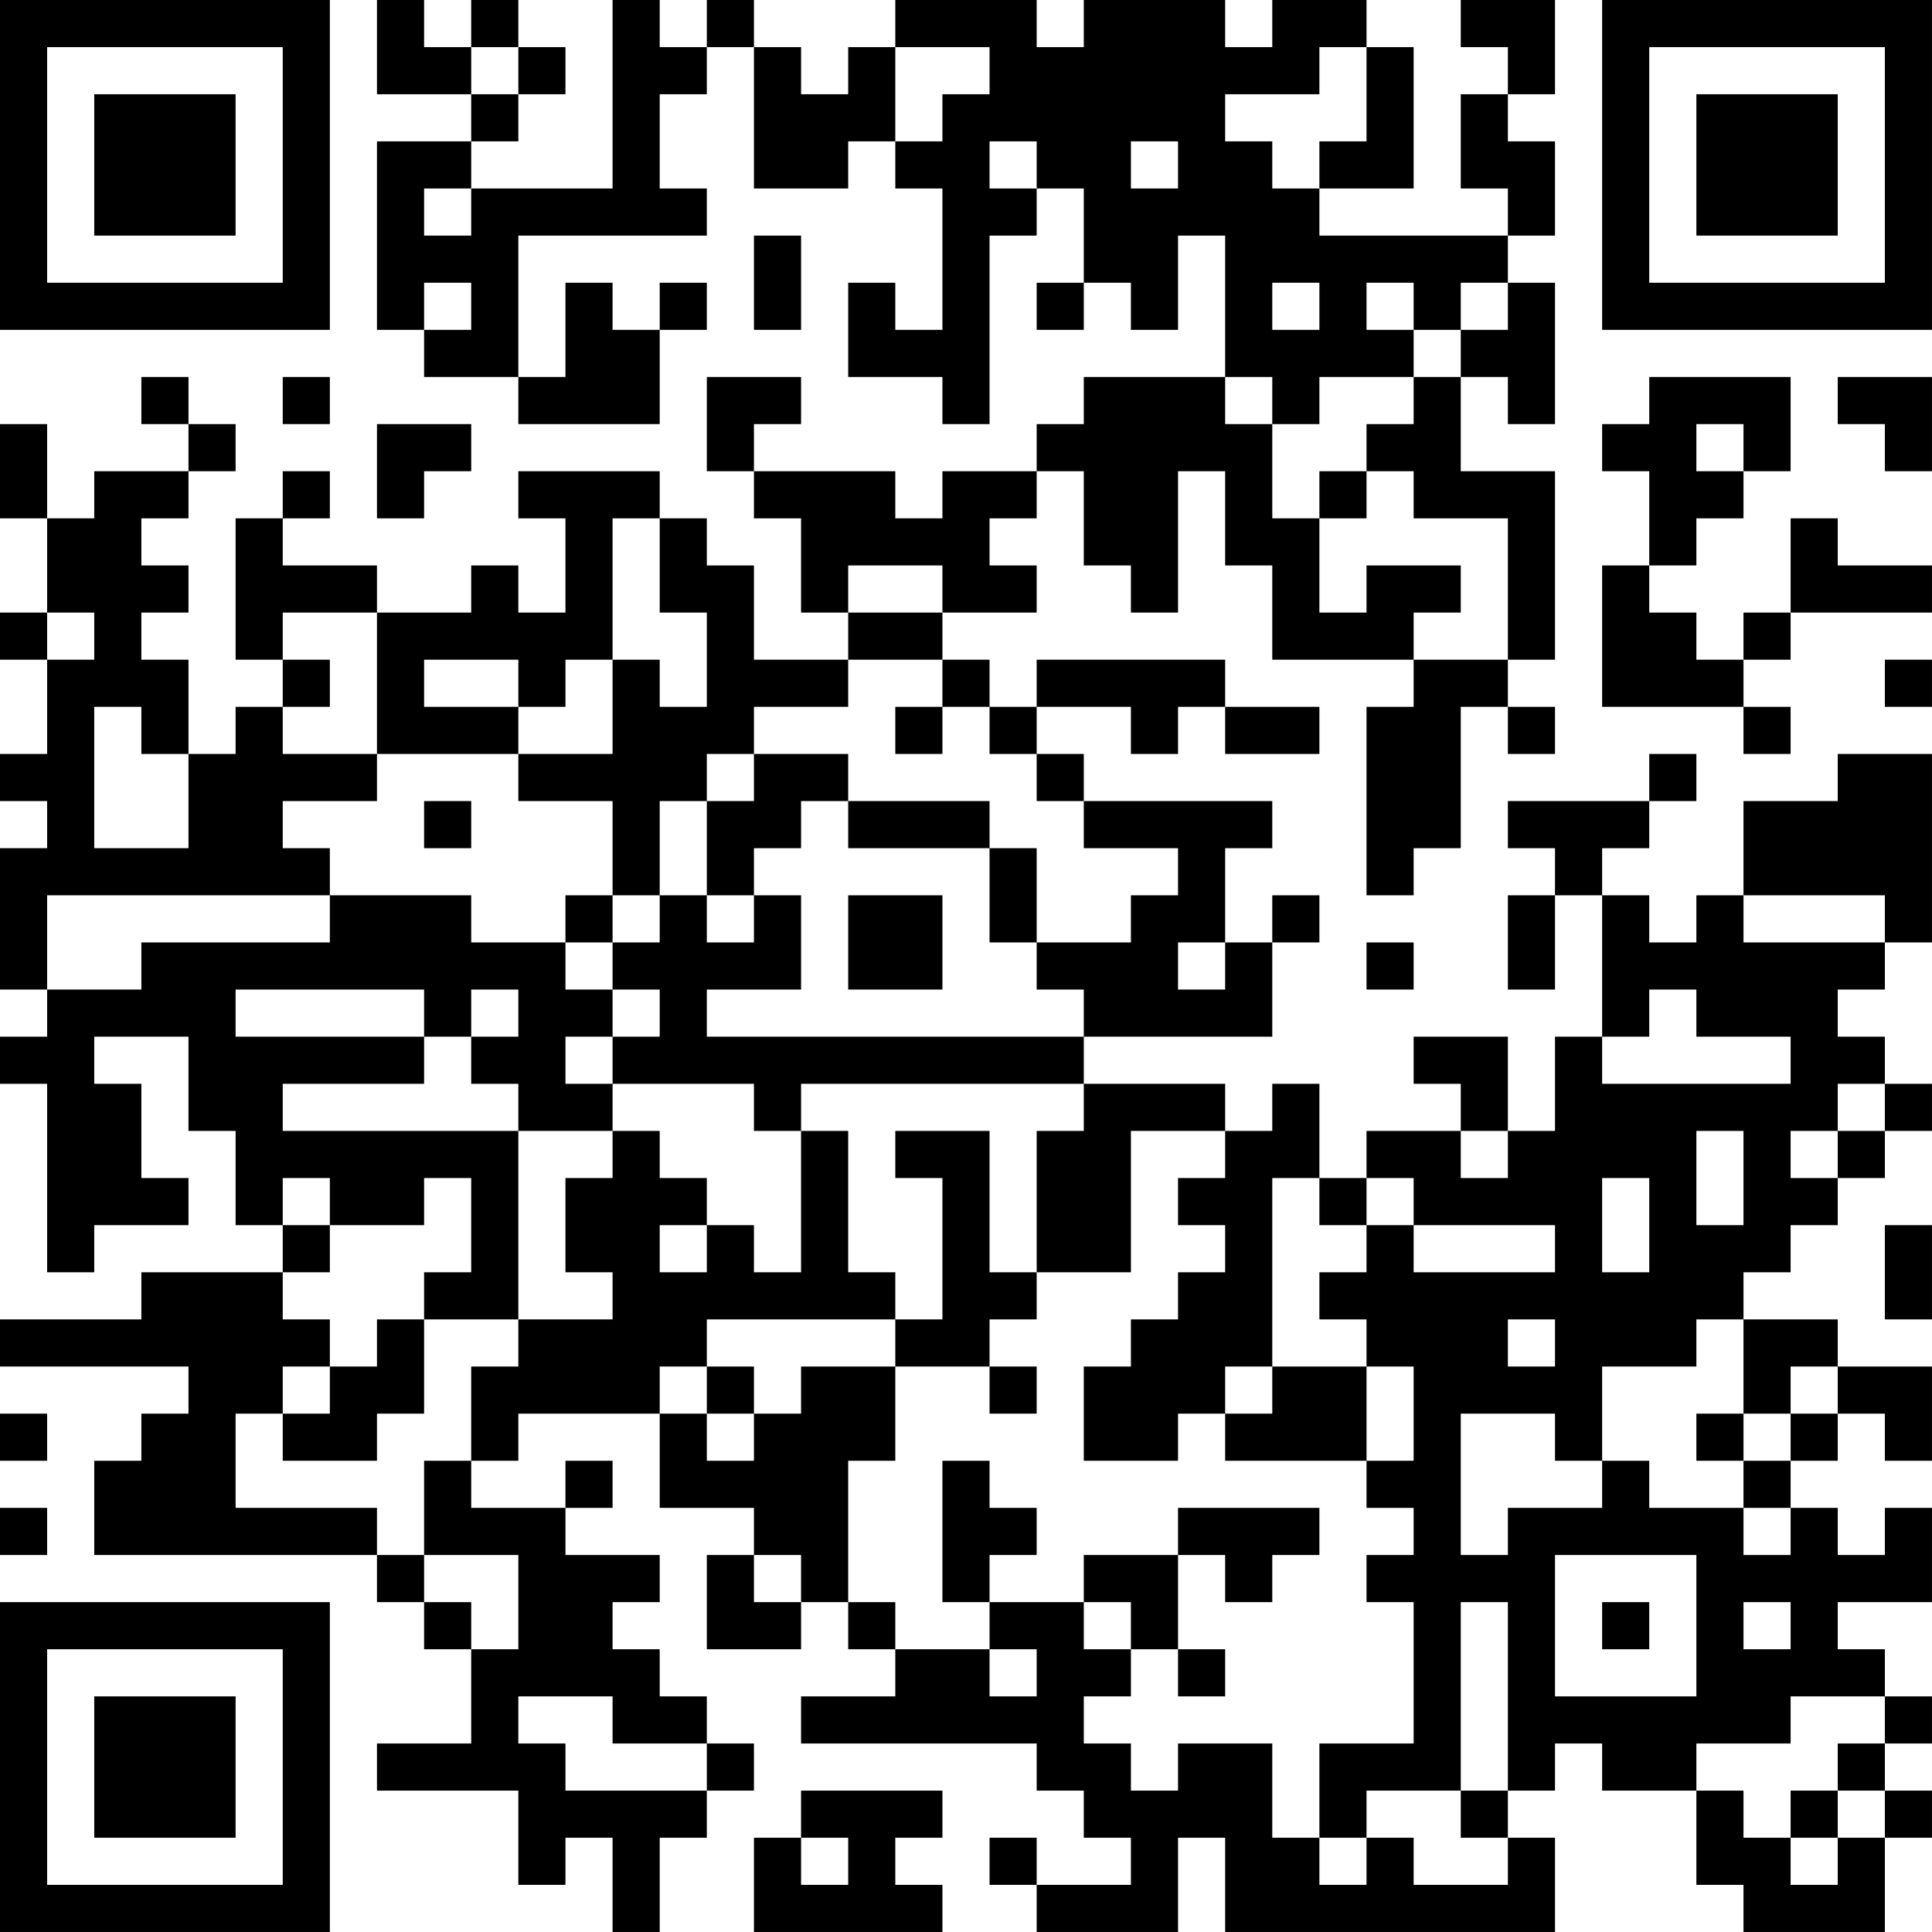 <?xml version="1.0" encoding="UTF-8"?>
<svg xmlns="http://www.w3.org/2000/svg" version="1.1" width="200" height="200" viewBox="0 0 200 200"><rect x="0" y="0" width="200" height="200" fill="#ffffff"/><g transform="scale(4.878)"><g transform="translate(0,0)"><path fill-rule="evenodd" d="M8 0L8 2L10 2L10 3L8 3L8 7L9 7L9 8L11 8L11 9L14 9L14 7L15 7L15 6L14 6L14 7L13 7L13 6L12 6L12 8L11 8L11 5L15 5L15 4L14 4L14 2L15 2L15 1L16 1L16 4L18 4L18 3L19 3L19 4L20 4L20 7L19 7L19 6L18 6L18 8L20 8L20 9L21 9L21 5L22 5L22 4L23 4L23 6L22 6L22 7L23 7L23 6L24 6L24 7L25 7L25 5L26 5L26 8L23 8L23 9L22 9L22 10L20 10L20 11L19 11L19 10L16 10L16 9L17 9L17 8L15 8L15 10L16 10L16 11L17 11L17 13L18 13L18 14L16 14L16 12L15 12L15 11L14 11L14 10L11 10L11 11L12 11L12 13L11 13L11 12L10 12L10 13L8 13L8 12L6 12L6 11L7 11L7 10L6 10L6 11L5 11L5 14L6 14L6 15L5 15L5 16L4 16L4 14L3 14L3 13L4 13L4 12L3 12L3 11L4 11L4 10L5 10L5 9L4 9L4 8L3 8L3 9L4 9L4 10L2 10L2 11L1 11L1 9L0 9L0 11L1 11L1 13L0 13L0 14L1 14L1 16L0 16L0 17L1 17L1 18L0 18L0 21L1 21L1 22L0 22L0 23L1 23L1 27L2 27L2 26L4 26L4 25L3 25L3 23L2 23L2 22L4 22L4 24L5 24L5 26L6 26L6 27L3 27L3 28L0 28L0 29L4 29L4 30L3 30L3 31L2 31L2 33L8 33L8 34L9 34L9 35L10 35L10 37L8 37L8 38L11 38L11 40L12 40L12 39L13 39L13 41L14 41L14 39L15 39L15 38L16 38L16 37L15 37L15 36L14 36L14 35L13 35L13 34L14 34L14 33L12 33L12 32L13 32L13 31L12 31L12 32L10 32L10 31L11 31L11 30L14 30L14 32L16 32L16 33L15 33L15 35L17 35L17 34L18 34L18 35L19 35L19 36L17 36L17 37L22 37L22 38L23 38L23 39L24 39L24 40L22 40L22 39L21 39L21 40L22 40L22 41L25 41L25 39L26 39L26 41L33 41L33 39L32 39L32 38L33 38L33 37L34 37L34 38L36 38L36 40L37 40L37 41L40 41L40 39L41 39L41 38L40 38L40 37L41 37L41 36L40 36L40 35L39 35L39 34L41 34L41 32L40 32L40 33L39 33L39 32L38 32L38 31L39 31L39 30L40 30L40 31L41 31L41 29L39 29L39 28L37 28L37 27L38 27L38 26L39 26L39 25L40 25L40 24L41 24L41 23L40 23L40 22L39 22L39 21L40 21L40 20L41 20L41 16L39 16L39 17L37 17L37 19L36 19L36 20L35 20L35 19L34 19L34 18L35 18L35 17L36 17L36 16L35 16L35 17L32 17L32 18L33 18L33 19L32 19L32 21L33 21L33 19L34 19L34 22L33 22L33 24L32 24L32 22L30 22L30 23L31 23L31 24L29 24L29 25L28 25L28 23L27 23L27 24L26 24L26 23L23 23L23 22L27 22L27 20L28 20L28 19L27 19L27 20L26 20L26 18L27 18L27 17L23 17L23 16L22 16L22 15L24 15L24 16L25 16L25 15L26 15L26 16L28 16L28 15L26 15L26 14L22 14L22 15L21 15L21 14L20 14L20 13L22 13L22 12L21 12L21 11L22 11L22 10L23 10L23 12L24 12L24 13L25 13L25 10L26 10L26 12L27 12L27 14L30 14L30 15L29 15L29 19L30 19L30 18L31 18L31 15L32 15L32 16L33 16L33 15L32 15L32 14L33 14L33 10L31 10L31 8L32 8L32 9L33 9L33 6L32 6L32 5L33 5L33 3L32 3L32 2L33 2L33 0L31 0L31 1L32 1L32 2L31 2L31 4L32 4L32 5L28 5L28 4L30 4L30 1L29 1L29 0L27 0L27 1L26 1L26 0L23 0L23 1L22 1L22 0L19 0L19 1L18 1L18 2L17 2L17 1L16 1L16 0L15 0L15 1L14 1L14 0L13 0L13 4L10 4L10 3L11 3L11 2L12 2L12 1L11 1L11 0L10 0L10 1L9 1L9 0ZM10 1L10 2L11 2L11 1ZM19 1L19 3L20 3L20 2L21 2L21 1ZM28 1L28 2L26 2L26 3L27 3L27 4L28 4L28 3L29 3L29 1ZM21 3L21 4L22 4L22 3ZM24 3L24 4L25 4L25 3ZM9 4L9 5L10 5L10 4ZM16 5L16 7L17 7L17 5ZM9 6L9 7L10 7L10 6ZM27 6L27 7L28 7L28 6ZM29 6L29 7L30 7L30 8L28 8L28 9L27 9L27 8L26 8L26 9L27 9L27 11L28 11L28 13L29 13L29 12L31 12L31 13L30 13L30 14L32 14L32 11L30 11L30 10L29 10L29 9L30 9L30 8L31 8L31 7L32 7L32 6L31 6L31 7L30 7L30 6ZM6 8L6 9L7 9L7 8ZM35 8L35 9L34 9L34 10L35 10L35 12L34 12L34 15L37 15L37 16L38 16L38 15L37 15L37 14L38 14L38 13L41 13L41 12L39 12L39 11L38 11L38 13L37 13L37 14L36 14L36 13L35 13L35 12L36 12L36 11L37 11L37 10L38 10L38 8ZM39 8L39 9L40 9L40 10L41 10L41 8ZM8 9L8 11L9 11L9 10L10 10L10 9ZM36 9L36 10L37 10L37 9ZM28 10L28 11L29 11L29 10ZM13 11L13 14L12 14L12 15L11 15L11 14L9 14L9 15L11 15L11 16L8 16L8 13L6 13L6 14L7 14L7 15L6 15L6 16L8 16L8 17L6 17L6 18L7 18L7 19L1 19L1 21L3 21L3 20L7 20L7 19L10 19L10 20L12 20L12 21L13 21L13 22L12 22L12 23L13 23L13 24L11 24L11 23L10 23L10 22L11 22L11 21L10 21L10 22L9 22L9 21L5 21L5 22L9 22L9 23L6 23L6 24L11 24L11 28L9 28L9 27L10 27L10 25L9 25L9 26L7 26L7 25L6 25L6 26L7 26L7 27L6 27L6 28L7 28L7 29L6 29L6 30L5 30L5 32L8 32L8 33L9 33L9 34L10 34L10 35L11 35L11 33L9 33L9 31L10 31L10 29L11 29L11 28L13 28L13 27L12 27L12 25L13 25L13 24L14 24L14 25L15 25L15 26L14 26L14 27L15 27L15 26L16 26L16 27L17 27L17 24L18 24L18 27L19 27L19 28L15 28L15 29L14 29L14 30L15 30L15 31L16 31L16 30L17 30L17 29L19 29L19 31L18 31L18 34L19 34L19 35L21 35L21 36L22 36L22 35L21 35L21 34L23 34L23 35L24 35L24 36L23 36L23 37L24 37L24 38L25 38L25 37L27 37L27 39L28 39L28 40L29 40L29 39L30 39L30 40L32 40L32 39L31 39L31 38L32 38L32 34L31 34L31 38L29 38L29 39L28 39L28 37L30 37L30 34L29 34L29 33L30 33L30 32L29 32L29 31L30 31L30 29L29 29L29 28L28 28L28 27L29 27L29 26L30 26L30 27L33 27L33 26L30 26L30 25L29 25L29 26L28 26L28 25L27 25L27 29L26 29L26 30L25 30L25 31L23 31L23 29L24 29L24 28L25 28L25 27L26 27L26 26L25 26L25 25L26 25L26 24L24 24L24 27L22 27L22 24L23 24L23 23L17 23L17 24L16 24L16 23L13 23L13 22L14 22L14 21L13 21L13 20L14 20L14 19L15 19L15 20L16 20L16 19L17 19L17 21L15 21L15 22L23 22L23 21L22 21L22 20L24 20L24 19L25 19L25 18L23 18L23 17L22 17L22 16L21 16L21 15L20 15L20 14L18 14L18 15L16 15L16 16L15 16L15 17L14 17L14 19L13 19L13 17L11 17L11 16L13 16L13 14L14 14L14 15L15 15L15 13L14 13L14 11ZM18 12L18 13L20 13L20 12ZM1 13L1 14L2 14L2 13ZM40 14L40 15L41 15L41 14ZM2 15L2 18L4 18L4 16L3 16L3 15ZM19 15L19 16L20 16L20 15ZM16 16L16 17L15 17L15 19L16 19L16 18L17 18L17 17L18 17L18 18L21 18L21 20L22 20L22 18L21 18L21 17L18 17L18 16ZM9 17L9 18L10 18L10 17ZM12 19L12 20L13 20L13 19ZM18 19L18 21L20 21L20 19ZM37 19L37 20L40 20L40 19ZM25 20L25 21L26 21L26 20ZM29 20L29 21L30 21L30 20ZM35 21L35 22L34 22L34 23L38 23L38 22L36 22L36 21ZM39 23L39 24L38 24L38 25L39 25L39 24L40 24L40 23ZM19 24L19 25L20 25L20 28L19 28L19 29L21 29L21 30L22 30L22 29L21 29L21 28L22 28L22 27L21 27L21 24ZM31 24L31 25L32 25L32 24ZM36 24L36 26L37 26L37 24ZM34 25L34 27L35 27L35 25ZM40 26L40 28L41 28L41 26ZM8 28L8 29L7 29L7 30L6 30L6 31L8 31L8 30L9 30L9 28ZM32 28L32 29L33 29L33 28ZM36 28L36 29L34 29L34 31L33 31L33 30L31 30L31 33L32 33L32 32L34 32L34 31L35 31L35 32L37 32L37 33L38 33L38 32L37 32L37 31L38 31L38 30L39 30L39 29L38 29L38 30L37 30L37 28ZM15 29L15 30L16 30L16 29ZM27 29L27 30L26 30L26 31L29 31L29 29ZM0 30L0 31L1 31L1 30ZM36 30L36 31L37 31L37 30ZM20 31L20 34L21 34L21 33L22 33L22 32L21 32L21 31ZM0 32L0 33L1 33L1 32ZM25 32L25 33L23 33L23 34L24 34L24 35L25 35L25 36L26 36L26 35L25 35L25 33L26 33L26 34L27 34L27 33L28 33L28 32ZM16 33L16 34L17 34L17 33ZM33 33L33 36L36 36L36 33ZM34 34L34 35L35 35L35 34ZM37 34L37 35L38 35L38 34ZM11 36L11 37L12 37L12 38L15 38L15 37L13 37L13 36ZM38 36L38 37L36 37L36 38L37 38L37 39L38 39L38 40L39 40L39 39L40 39L40 38L39 38L39 37L40 37L40 36ZM17 38L17 39L16 39L16 41L20 41L20 40L19 40L19 39L20 39L20 38ZM38 38L38 39L39 39L39 38ZM17 39L17 40L18 40L18 39ZM0 0L0 7L7 7L7 0ZM1 1L1 6L6 6L6 1ZM2 2L2 5L5 5L5 2ZM34 0L34 7L41 7L41 0ZM35 1L35 6L40 6L40 1ZM36 2L36 5L39 5L39 2ZM0 34L0 41L7 41L7 34ZM1 35L1 40L6 40L6 35ZM2 36L2 39L5 39L5 36Z" fill="#000000"/></g></g></svg>
